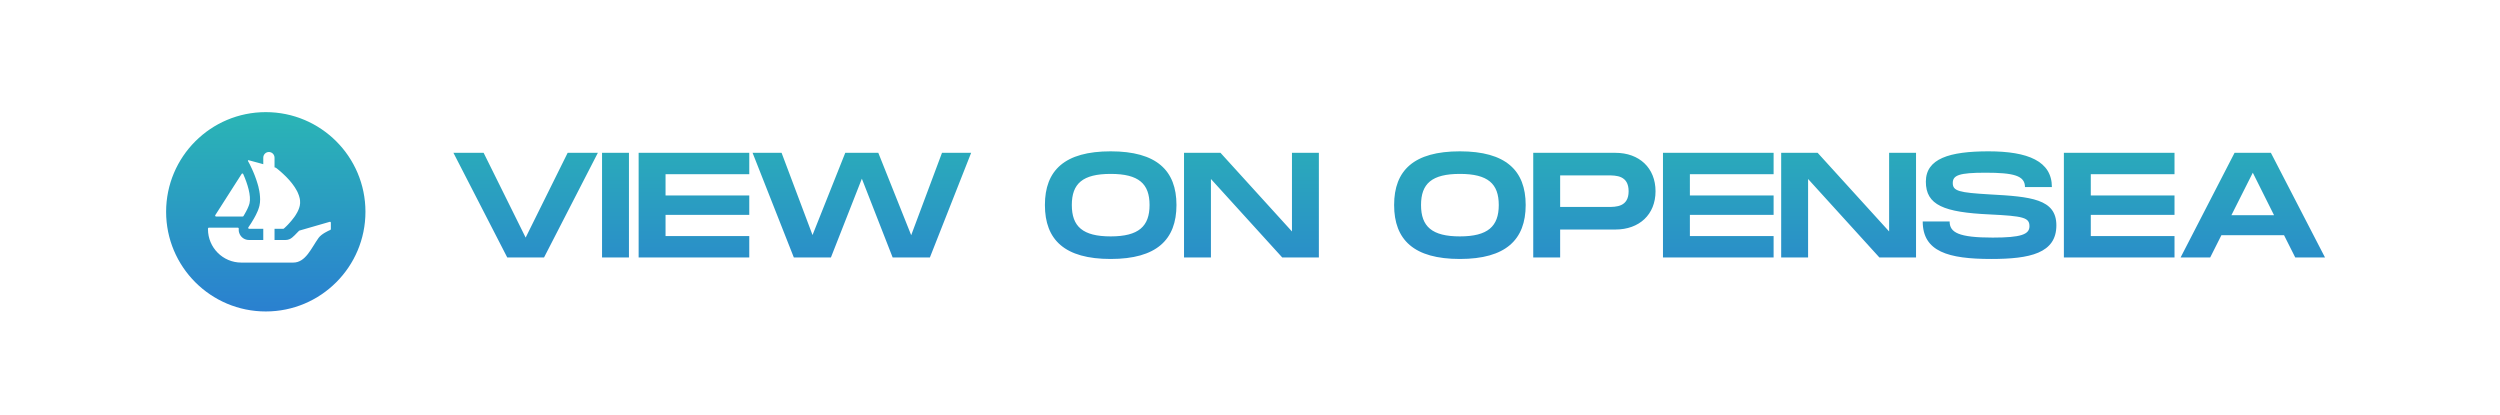 <svg width="301" height="50" viewBox="0 0 301 50" fill="none" xmlns="http://www.w3.org/2000/svg">
<rect width="301" height="50" fill="white"/>
<g clip-path="url(#clip0_440_537)">
<path d="M44 25.5C44 32.127 38.627 37.5 32 37.5C25.373 37.5 20 32.127 20 25.5C20 18.873 25.373 13.5 32 13.5C38.628 13.5 44 18.873 44 25.5Z" fill="url(#paint0_linear_440_537)"/>
<path d="M25.921 25.903L25.972 25.822L29.094 20.938C29.14 20.867 29.247 20.874 29.281 20.952C29.803 22.121 30.253 23.574 30.042 24.479C29.952 24.852 29.705 25.356 29.428 25.822C29.392 25.89 29.353 25.956 29.311 26.02C29.291 26.05 29.258 26.067 29.222 26.067H26.012C25.925 26.067 25.875 25.974 25.921 25.903Z" fill="white"/>
<path d="M39.835 26.811V27.584C39.835 27.628 39.808 27.668 39.768 27.685C39.526 27.788 38.699 28.168 38.355 28.646C37.477 29.868 36.807 31.615 35.307 31.615H29.053C26.836 31.615 25.04 29.813 25.04 27.589V27.517C25.04 27.458 25.088 27.41 25.147 27.41H28.634C28.703 27.41 28.753 27.474 28.747 27.542C28.723 27.769 28.765 28 28.872 28.211C29.079 28.632 29.508 28.894 29.972 28.894H31.698V27.547H29.991C29.904 27.547 29.852 27.446 29.903 27.374C29.921 27.346 29.942 27.316 29.964 27.283C30.126 27.054 30.356 26.697 30.586 26.292C30.742 26.018 30.894 25.726 31.016 25.432C31.041 25.379 31.06 25.325 31.08 25.272C31.113 25.178 31.148 25.091 31.172 25.003C31.197 24.929 31.217 24.852 31.236 24.779C31.294 24.53 31.319 24.266 31.319 23.992C31.319 23.885 31.314 23.773 31.304 23.666C31.299 23.548 31.285 23.431 31.27 23.314C31.26 23.211 31.241 23.108 31.222 23.001C31.197 22.845 31.163 22.689 31.123 22.533L31.11 22.473C31.08 22.366 31.055 22.264 31.021 22.157C30.923 21.82 30.811 21.492 30.693 21.185C30.65 21.063 30.6 20.946 30.551 20.829C30.478 20.652 30.404 20.492 30.337 20.34C30.302 20.271 30.272 20.209 30.243 20.144C30.21 20.072 30.175 19.999 30.14 19.93C30.116 19.877 30.087 19.828 30.068 19.778L29.857 19.389C29.827 19.336 29.877 19.273 29.935 19.289L31.254 19.646H31.258C31.26 19.646 31.261 19.648 31.262 19.648L31.436 19.696L31.627 19.75L31.698 19.77V18.985C31.698 18.607 32.001 18.3 32.376 18.3C32.563 18.3 32.733 18.377 32.855 18.501C32.977 18.625 33.054 18.796 33.054 18.985V20.149L33.194 20.189C33.206 20.192 33.217 20.198 33.226 20.205C33.261 20.231 33.31 20.269 33.373 20.316C33.422 20.355 33.475 20.403 33.54 20.453C33.667 20.555 33.818 20.687 33.985 20.839C34.029 20.877 34.072 20.916 34.112 20.956C34.326 21.155 34.567 21.39 34.796 21.649C34.86 21.721 34.923 21.795 34.987 21.873C35.051 21.952 35.119 22.029 35.178 22.107C35.256 22.211 35.34 22.318 35.412 22.43C35.447 22.483 35.486 22.538 35.52 22.59C35.613 22.732 35.696 22.879 35.775 23.026C35.808 23.093 35.843 23.168 35.872 23.24C35.96 23.436 36.029 23.636 36.073 23.836C36.087 23.879 36.097 23.926 36.102 23.968V23.977C36.116 24.037 36.121 24.1 36.126 24.164C36.146 24.368 36.136 24.573 36.092 24.779C36.073 24.866 36.048 24.949 36.019 25.037C35.989 25.12 35.96 25.208 35.922 25.291C35.848 25.462 35.76 25.633 35.656 25.794C35.623 25.853 35.584 25.916 35.544 25.975C35.501 26.038 35.457 26.097 35.417 26.155C35.363 26.229 35.305 26.306 35.246 26.375C35.193 26.448 35.139 26.521 35.08 26.585C34.997 26.682 34.918 26.775 34.835 26.864C34.786 26.922 34.733 26.981 34.679 27.034C34.626 27.093 34.572 27.146 34.522 27.195C34.44 27.278 34.37 27.342 34.313 27.395L34.177 27.52C34.157 27.537 34.131 27.547 34.104 27.547H33.054V28.894H34.376C34.671 28.894 34.953 28.79 35.179 28.597C35.257 28.529 35.596 28.236 35.997 27.793C36.01 27.779 36.028 27.767 36.047 27.762L39.698 26.707C39.766 26.687 39.835 26.739 39.835 26.811Z" fill="white"/>
</g>
<path d="M68.346 18.4L63.288 28.606L58.23 18.4H54.594L61.074 31H65.502L71.982 18.4H68.346ZM75.726 18.4H72.486V31H75.726V18.4ZM90.212 20.974V18.4H76.892V31H90.212V28.426H80.132V25.87H90.212V23.53H80.132V20.974H90.212ZM113.416 18.4L109.708 28.318L105.748 18.4H101.77L97.828 28.3L94.102 18.4H90.61L95.578 31H100.042L103.768 21.514L107.476 31H111.958L116.926 18.4H113.416ZM133.727 31.18C139.253 31.18 141.647 28.858 141.647 24.682C141.647 20.524 139.253 18.22 133.727 18.22C128.183 18.22 125.807 20.506 125.807 24.682C125.807 28.876 128.183 31.18 133.727 31.18ZM133.727 28.462C130.361 28.462 129.047 27.274 129.047 24.682C129.047 22.108 130.343 20.938 133.727 20.938C137.111 20.938 138.407 22.126 138.407 24.682C138.407 27.256 137.093 28.462 133.727 28.462ZM155.552 18.4V27.868L146.948 18.4H142.556V31H145.796V21.55L154.382 31H158.792V18.4H155.552ZM175.772 31.18C181.298 31.18 183.692 28.858 183.692 24.682C183.692 20.524 181.298 18.22 175.772 18.22C170.228 18.22 167.852 20.506 167.852 24.682C167.852 28.876 170.228 31.18 175.772 31.18ZM175.772 28.462C172.406 28.462 171.092 27.274 171.092 24.682C171.092 22.108 172.388 20.938 175.772 20.938C179.156 20.938 180.452 22.126 180.452 24.682C180.452 27.256 179.138 28.462 175.772 28.462ZM194.502 18.4H184.602V31H187.842V27.634H194.502C197.364 27.634 199.326 25.834 199.326 23.026C199.326 20.218 197.364 18.4 194.502 18.4ZM193.602 24.916H187.842V21.118H193.602C194.574 21.118 196.086 21.118 196.086 23.026C196.086 24.916 194.574 24.916 193.602 24.916ZM213.542 20.974V18.4H200.222V31H213.542V28.426H203.462V25.87H213.542V23.53H203.462V20.974H213.542ZM227.45 18.4V27.868L218.846 18.4H214.454V31H217.694V21.55L226.28 31H230.69V18.4H227.45ZM231.495 26.662C231.495 30.298 234.573 31.18 239.739 31.18C244.401 31.18 247.587 30.496 247.587 27.13C247.587 23.944 244.509 23.674 239.541 23.404C235.869 23.188 235.113 23.008 235.113 22.036C235.113 21.1 235.869 20.794 239.055 20.794C242.421 20.794 243.807 21.136 243.807 22.522H247.047C247.047 19.408 244.167 18.22 239.415 18.22C234.699 18.22 231.873 19.102 231.873 21.874C231.873 24.7 234.051 25.564 239.541 25.816C243.627 26.014 244.347 26.194 244.347 27.238C244.347 28.228 243.321 28.606 239.919 28.606C235.815 28.606 234.735 27.994 234.735 26.662H231.495ZM261.811 20.974V18.4H248.491V31H261.811V28.426H251.731V25.87H261.811V23.53H251.731V20.974H261.811ZM276.349 31H279.931L273.415 18.4H269.041L262.543 31H266.107L267.457 28.318H274.999L276.349 31ZM268.663 25.906L271.237 20.794L273.793 25.906H268.663Z" fill="url(#paint1_linear_440_537)"/>
<defs>
<linearGradient id="paint0_linear_440_537" x1="32" y1="13.5" x2="32" y2="37.5" gradientUnits="userSpaceOnUse">
<stop stop-color="#2AB5B5"/>
<stop offset="1" stop-color="#2A80D0"/>
</linearGradient>
<linearGradient id="paint1_linear_440_537" x1="167.5" y1="13" x2="167.5" y2="38" gradientUnits="userSpaceOnUse">
<stop stop-color="#2AB5B5"/>
<stop offset="1" stop-color="#2A80D0"/>
</linearGradient>
<clipPath id="clip0_440_537">
<rect width="24" height="24" fill="white" transform="translate(20 13.5)"/>
</clipPath>
</defs>
</svg>
